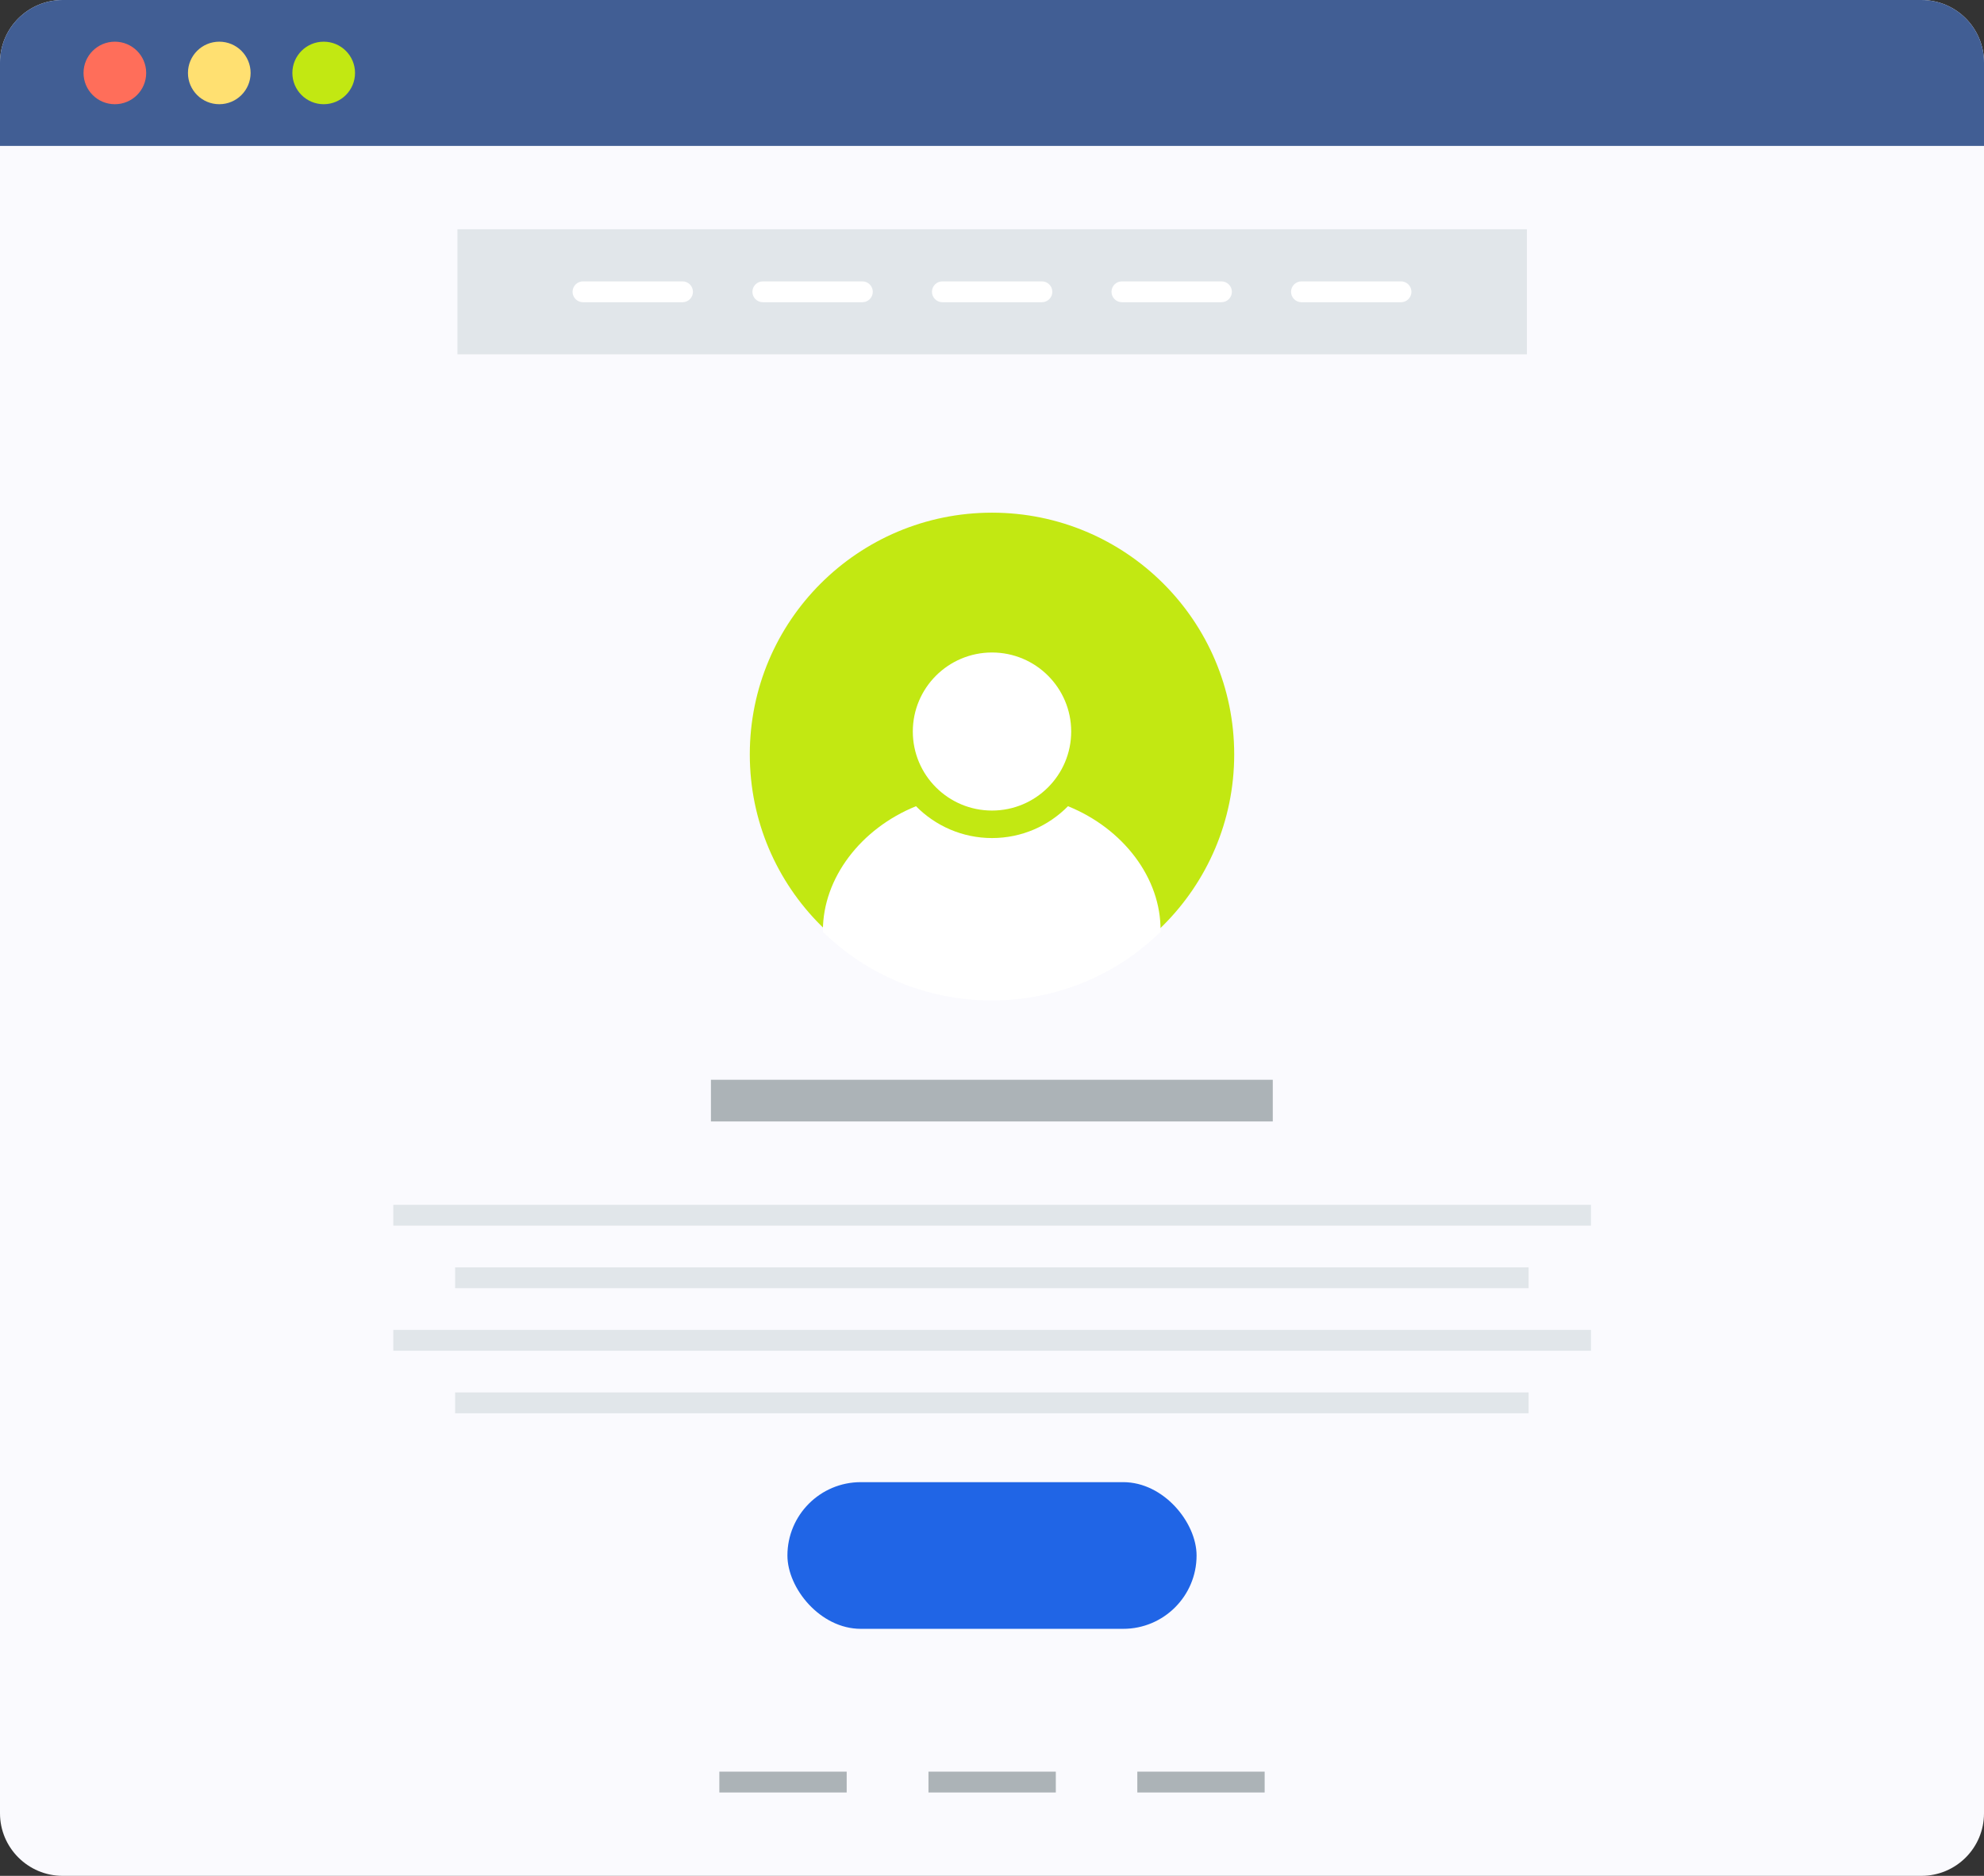 <svg width="257" height="243" viewBox="0 0 257 243" fill="none" xmlns="http://www.w3.org/2000/svg">
<rect x="0" y="0" width="257" height="243" fill="#333333" stroke="none"/>
<path d="M248.884 243H8.116C3.645 243 0 239.363 0 234.9V8.1C0 3.638 3.645 0 8.116 0H248.884C253.393 0 257 3.638 257 8.1V234.9C257 239.363 253.393 243 248.884 243Z" fill="#FAFAFE"/>
<path d="M257 18.9H0V8.1C0 3.638 3.645 0 8.116 0H248.884C253.393 0 257 3.638 257 8.1V18.9Z" fill="#415E94"/>
<path d="M14.879 13.5C17.12 13.5 18.937 11.687 18.937 9.45C18.937 7.213 17.12 5.4 14.879 5.4C12.638 5.4 10.821 7.213 10.821 9.45C10.821 11.687 12.638 13.5 14.879 13.5Z" fill="#FF6E5A"/>
<path d="M28.405 13.5C30.646 13.5 32.463 11.687 32.463 9.45C32.463 7.213 30.646 5.4 28.405 5.4C26.164 5.4 24.347 7.213 24.347 9.45C24.347 11.687 26.164 13.5 28.405 13.5Z" fill="#FFE071"/>
<path d="M41.931 13.5C44.172 13.5 45.989 11.687 45.989 9.45C45.989 7.213 44.172 5.4 41.931 5.4C39.69 5.4 37.873 7.213 37.873 9.45C37.873 11.687 39.69 13.5 41.931 13.5Z" fill="#C2E812"/>
<path d="M163.819 229.5H147.324V232.2H163.819V229.5Z" fill="#ACB3B7"/>
<path d="M136.766 229.5H120.271V232.2H136.766V229.5Z" fill="#ACB3B7"/>
<path d="M109.676 229.5H93.181V232.2H109.676V229.5Z" fill="#ACB3B7"/>
<path d="M164.871 139.875H92.092V145.275H164.871V139.875Z" fill="#ACB3B7"/>
<path d="M206.089 156.075H50.949V158.775H206.089V156.075Z" fill="#E1E6EA"/>
<path d="M198.01 164.175H58.952V166.875H198.01V164.175Z" fill="#E1E6EA"/>
<path d="M206.089 172.275H50.949V174.975H206.089V172.275Z" fill="#E1E6EA"/>
<path d="M198.01 180.375H58.952V183.075H198.01V180.375Z" fill="#E1E6EA"/>
<path d="M128.5 129.037C145.827 129.037 159.874 115.018 159.874 97.725C159.874 80.432 145.827 66.412 128.5 66.412C111.173 66.412 97.126 80.432 97.126 97.725C97.126 115.018 111.173 129.037 128.5 129.037Z" fill="#C2E812"/>
<path d="M138.344 104.438C135.827 106.988 132.37 108.563 128.5 108.563C124.667 108.563 121.173 106.988 118.656 104.438C111.517 107.325 106.595 113.738 106.595 120.563C106.595 120.6 106.595 120.638 106.595 120.712C112.231 126.225 119.971 129.6 128.462 129.6C136.991 129.6 144.694 126.225 150.33 120.712C150.33 120.675 150.33 120.638 150.33 120.563C150.405 113.738 145.483 107.325 138.344 104.438Z" fill="white"/>
<path d="M128.5 105C134.165 105 138.758 100.417 138.758 94.763C138.758 89.109 134.165 84.525 128.5 84.525C122.835 84.525 118.243 89.109 118.243 94.763C118.243 100.417 122.835 105 128.5 105Z" fill="white"/>
<rect x="102" y="192" width="53" height="19" rx="9.5" fill="#2065E6"/>
<path d="M197.785 29.7H59.253V45.9H197.785V29.7Z" fill="#E1E6EA"/>
<path d="M88.412 36.45H75.519C74.774 36.45 74.169 37.054 74.169 37.8C74.169 38.545 74.774 39.15 75.519 39.15H88.412C89.158 39.15 89.762 38.545 89.762 37.8C89.762 37.054 89.158 36.45 88.412 36.45Z" fill="white"/>
<path d="M111.708 36.45H98.815C98.069 36.45 97.465 37.054 97.465 37.8C97.465 38.545 98.069 39.15 98.815 39.15H111.708C112.453 39.15 113.058 38.545 113.058 37.8C113.058 37.054 112.453 36.45 111.708 36.45Z" fill="white"/>
<path d="M134.965 36.45H122.073C121.327 36.45 120.723 37.054 120.723 37.8C120.723 38.545 121.327 39.15 122.073 39.15H134.965C135.711 39.15 136.315 38.545 136.315 37.8C136.315 37.054 135.711 36.45 134.965 36.45Z" fill="white"/>
<path d="M158.223 36.45H145.33C144.584 36.45 143.98 37.054 143.98 37.8C143.98 38.545 144.584 39.15 145.33 39.15H158.223C158.968 39.15 159.573 38.545 159.573 37.8C159.573 37.054 158.968 36.45 158.223 36.45Z" fill="white"/>
<path d="M181.481 36.45H168.588C167.842 36.45 167.238 37.054 167.238 37.8C167.238 38.545 167.842 39.15 168.588 39.15H181.481C182.226 39.15 182.831 38.545 182.831 37.8C182.831 37.054 182.226 36.45 181.481 36.45Z" fill="white"/>
</svg>

